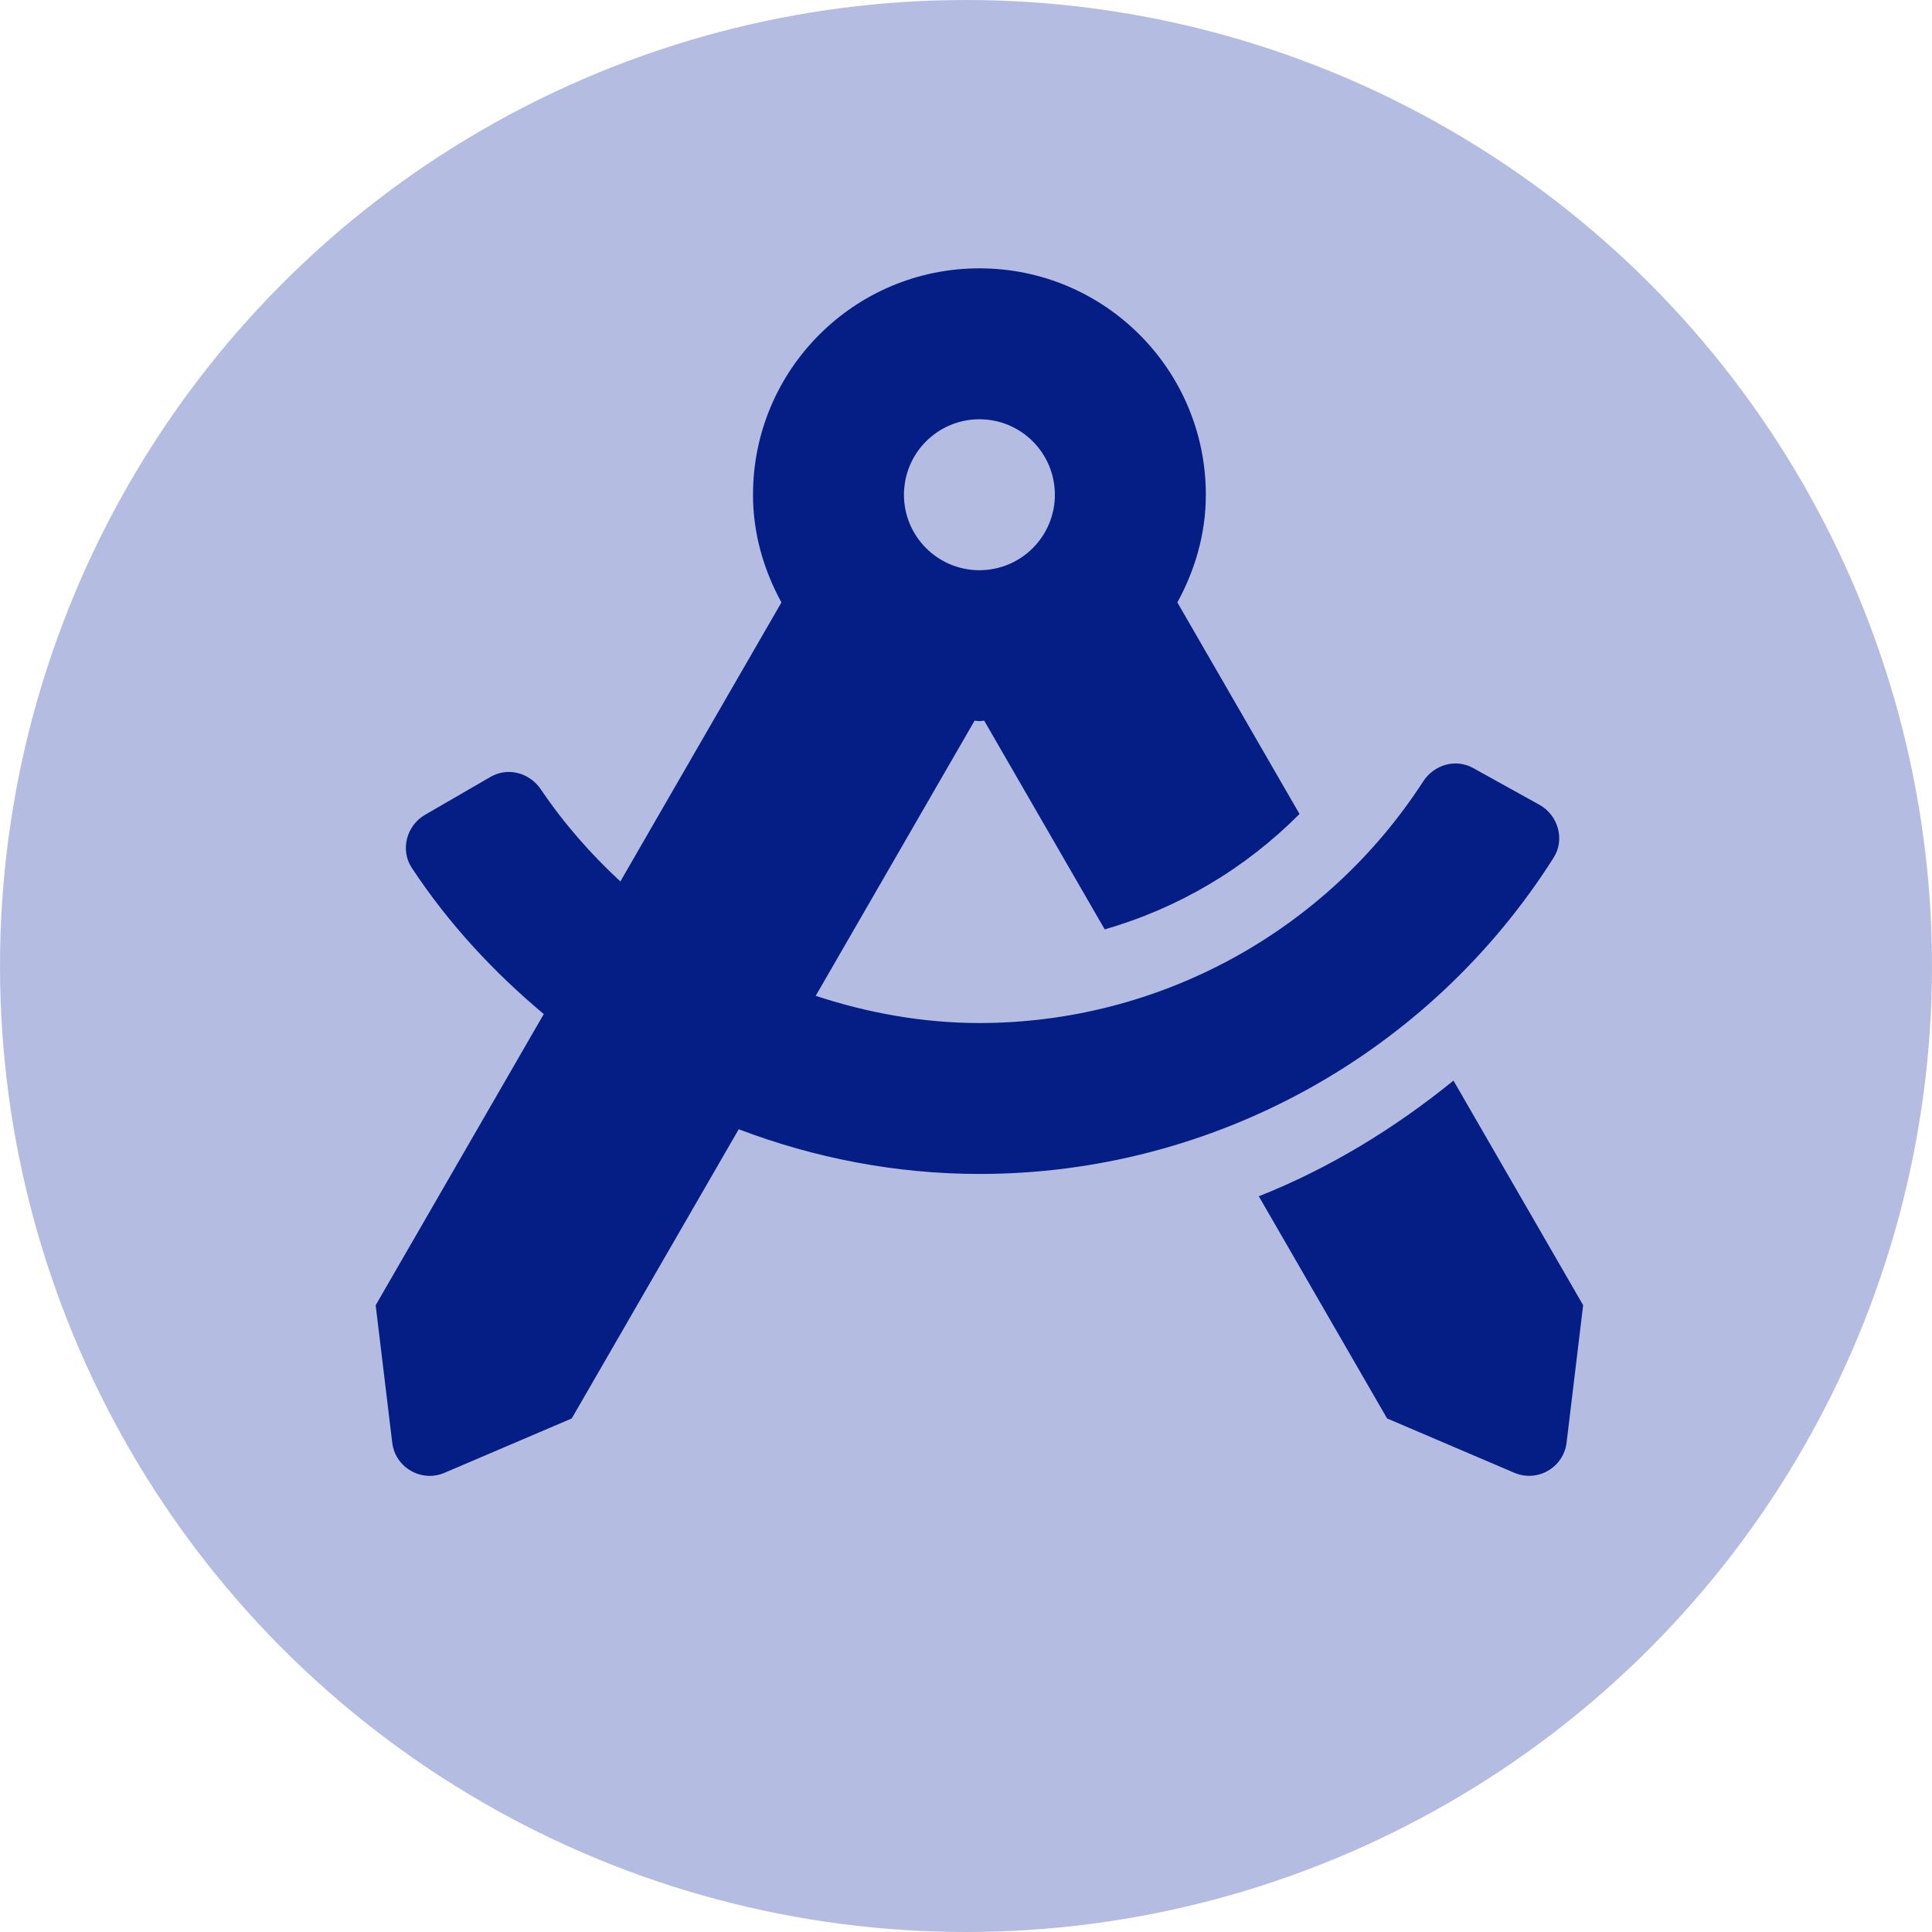 <svg width="72" height="72" viewBox="0 0 72 72" fill="none" xmlns="http://www.w3.org/2000/svg">
<circle cx="36" cy="36" r="36" fill="#B4BDE1"/>
<g clip-path="url(#clip0)">
<path d="M54.167 40.271C51.965 42.058 49.541 43.539 46.912 44.582L51.692 52.861L56.434 54.886C57.296 55.254 58.27 54.691 58.382 53.761L58.999 48.641L54.167 40.271ZM57.901 31.96C58.328 31.286 58.068 30.379 57.37 29.992L54.903 28.624C54.245 28.259 53.443 28.496 53.034 29.127C49.421 34.71 43.202 38.125 36.5 38.125C34.397 38.125 32.349 37.752 30.399 37.112L36.32 26.857C36.381 26.858 36.438 26.875 36.499 26.875C36.561 26.875 36.618 26.858 36.678 26.857L41.169 34.635C43.914 33.847 46.404 32.372 48.429 30.335L43.877 22.451C44.532 21.253 44.938 19.899 44.938 18.438C44.938 13.777 41.16 10 36.5 10C31.84 10 28.062 13.777 28.062 18.438C28.062 19.899 28.468 21.253 29.122 22.451L23.119 32.849C22.016 31.828 21.013 30.688 20.159 29.421C19.738 28.797 18.931 28.576 18.279 28.953L15.84 30.365C15.15 30.764 14.906 31.675 15.345 32.34C16.713 34.418 18.394 36.226 20.265 37.791L14 48.642L14.617 53.762C14.729 54.692 15.703 55.255 16.566 54.887L21.307 52.862L27.53 42.084C30.359 43.159 33.39 43.75 36.5 43.75C45.206 43.75 53.277 39.267 57.901 31.96ZM36.5 15.625C38.053 15.625 39.312 16.884 39.312 18.438C39.312 19.991 38.053 21.25 36.5 21.25C34.947 21.25 33.688 19.991 33.688 18.438C33.688 16.884 34.947 15.625 36.5 15.625Z" fill="#041E85"/>
</g>
<defs>
<clipPath id="clip0">
<rect width="45" height="45" fill="white" transform="translate(14 10)"/>
</clipPath>
</defs>
</svg>

